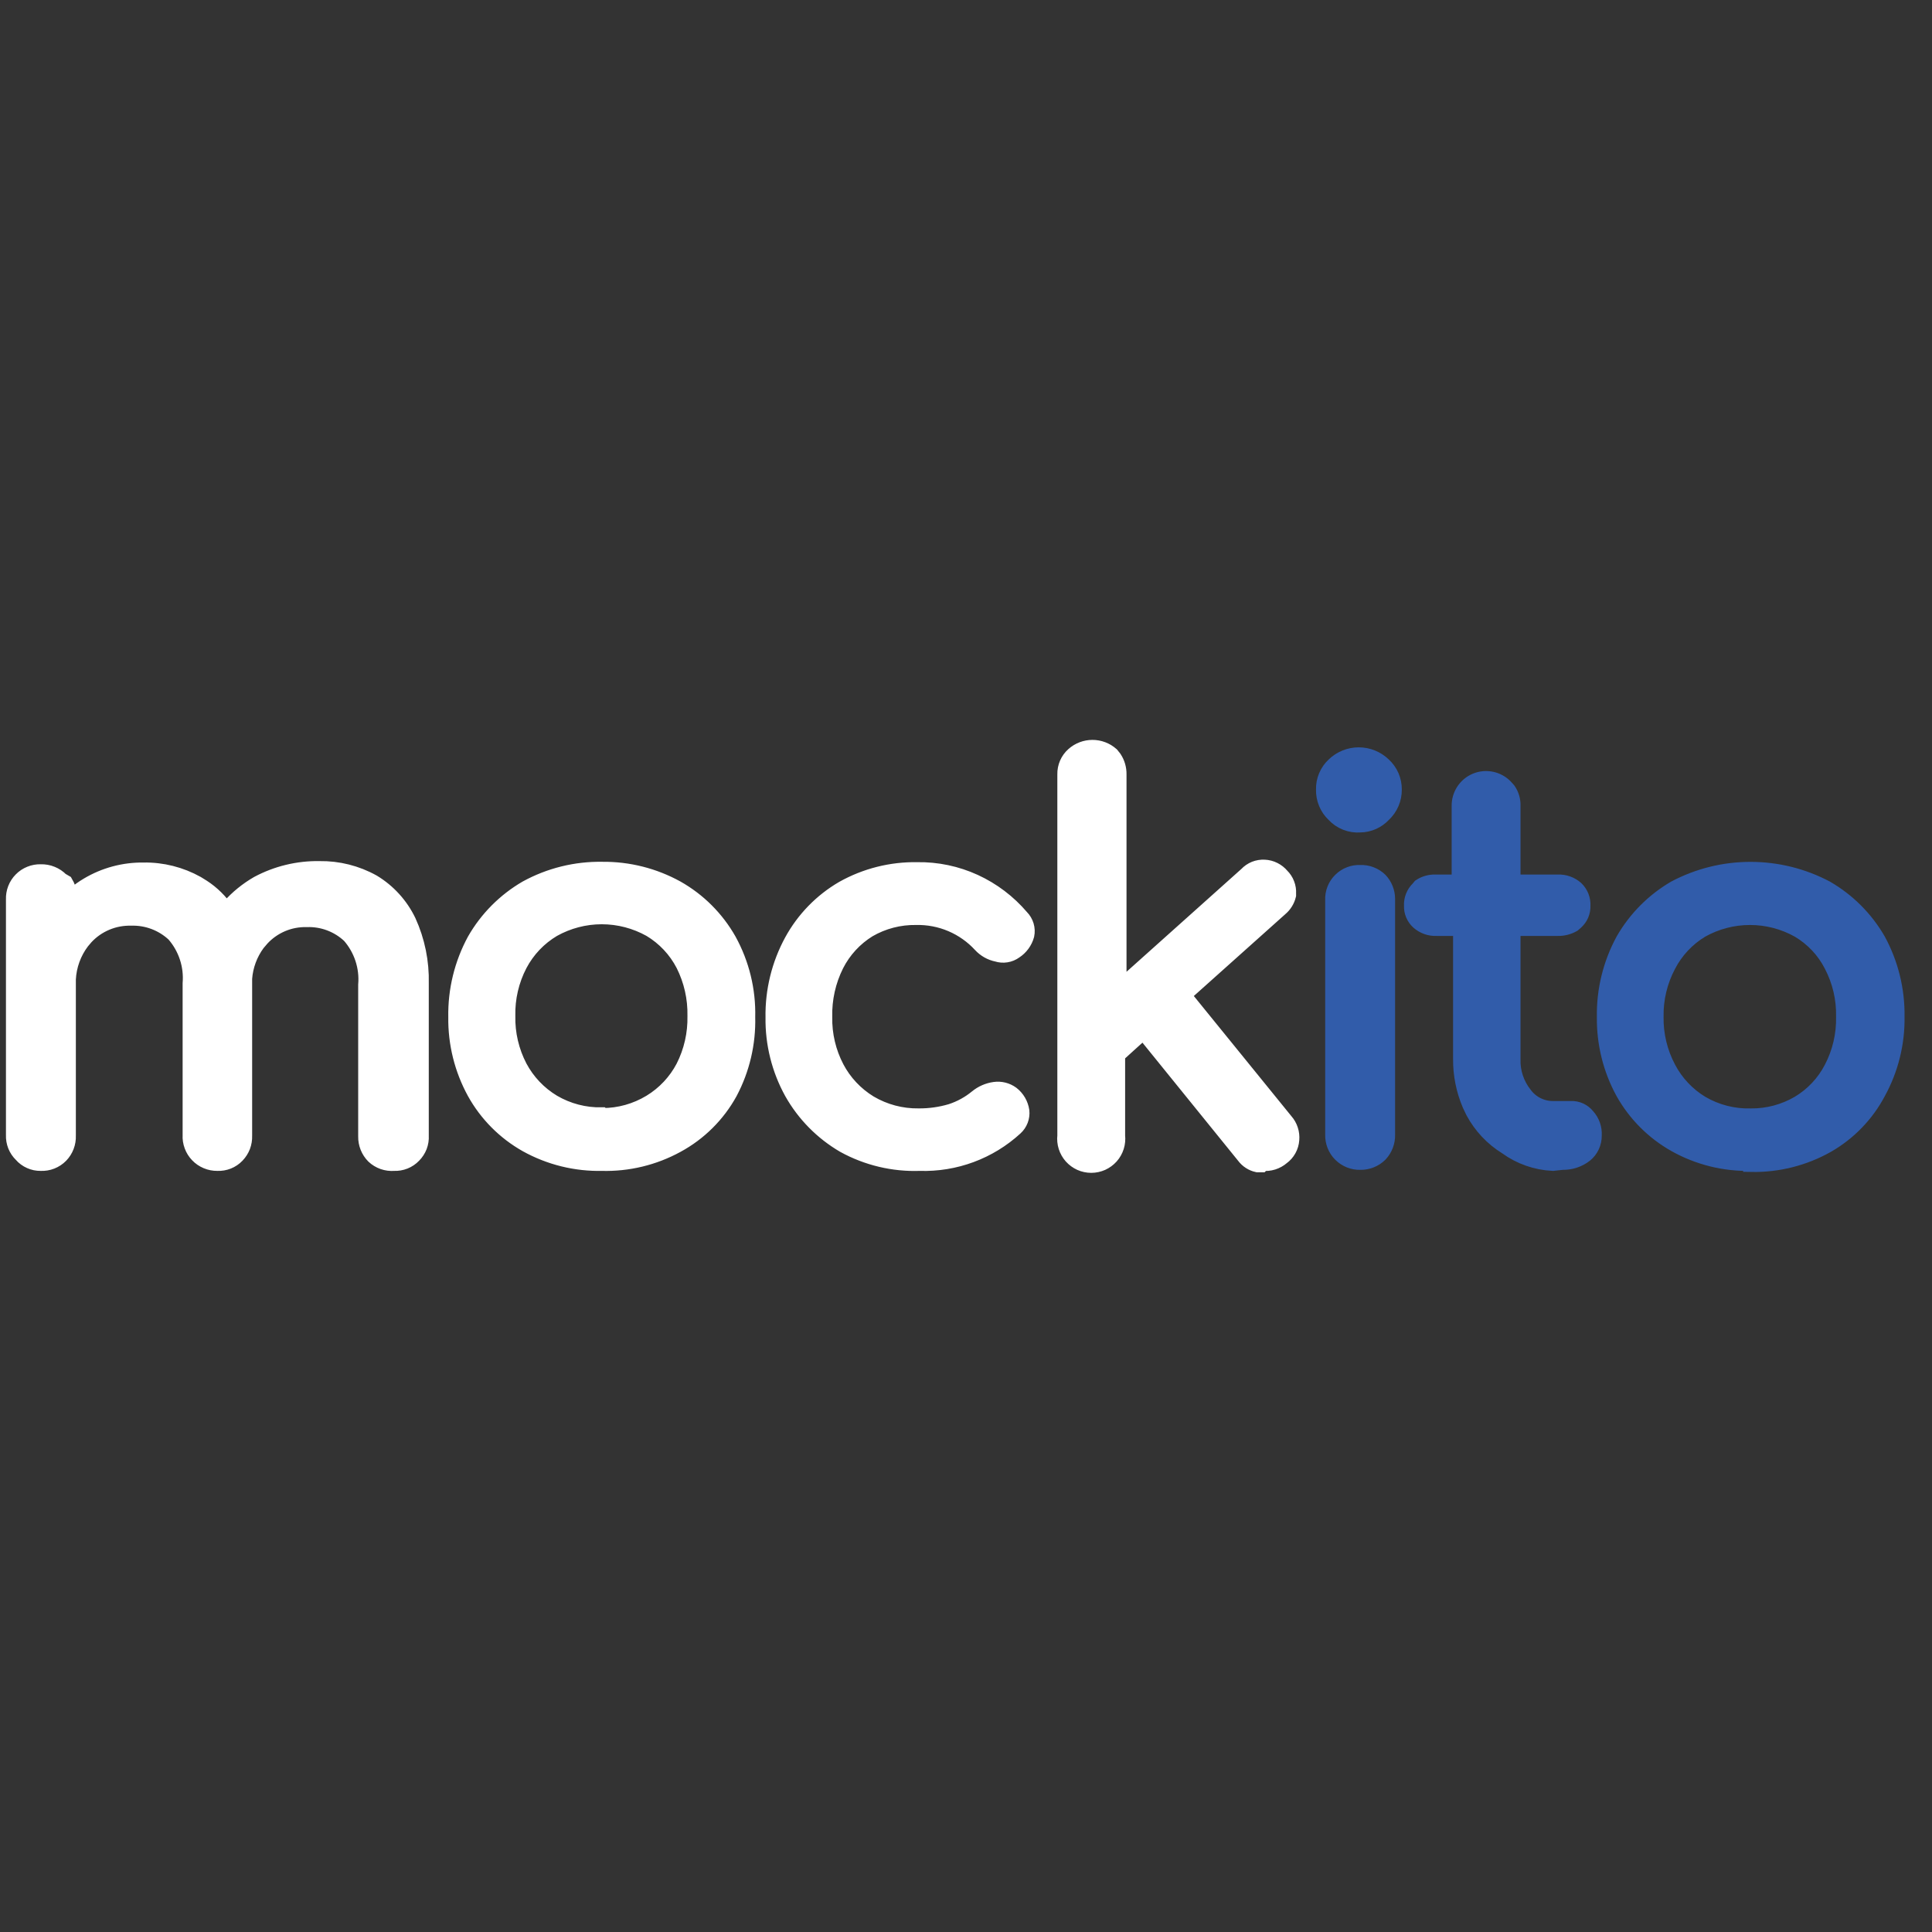 <svg width="61" height="61" viewBox="0 0 61 61" fill="none" xmlns="http://www.w3.org/2000/svg">
<rect x="0" y="0" width="61" height="61" fill="#333333" stroke="none"/>
<g clipPath="url(#clip0_1130_11562)">
<path d="M12.441 36.719C12.554 36.724 12.668 36.705 12.774 36.663C12.88 36.621 12.975 36.556 13.054 36.473C13.134 36.393 13.196 36.297 13.237 36.192C13.277 36.086 13.295 35.973 13.288 35.86V31.052C13.305 30.376 13.168 29.704 12.887 29.089C12.642 28.581 12.254 28.154 11.771 27.862C11.257 27.575 10.676 27.429 10.087 27.438C9.411 27.427 8.743 27.588 8.146 27.907C7.807 28.102 7.502 28.35 7.242 28.643L7.142 28.754C6.945 28.461 6.691 28.21 6.395 28.018L6.216 27.907C5.702 27.62 5.121 27.473 4.532 27.483C3.916 27.475 3.31 27.637 2.781 27.951C2.631 28.039 2.489 28.14 2.357 28.252L2.19 28.42V28.252C2.17 28.118 2.125 27.989 2.056 27.873L1.922 27.795C1.84 27.71 1.74 27.644 1.631 27.6C1.522 27.555 1.404 27.535 1.286 27.538C1.173 27.535 1.06 27.555 0.955 27.598C0.85 27.64 0.755 27.703 0.676 27.784C0.596 27.864 0.534 27.96 0.493 28.066C0.452 28.172 0.434 28.284 0.438 28.397V35.837C0.433 35.951 0.453 36.065 0.495 36.171C0.537 36.276 0.602 36.372 0.684 36.451C0.758 36.537 0.851 36.605 0.955 36.651C1.059 36.698 1.172 36.721 1.286 36.719C1.402 36.724 1.517 36.706 1.625 36.663C1.732 36.621 1.83 36.556 1.911 36.473C1.989 36.392 2.05 36.296 2.09 36.191C2.131 36.085 2.149 35.973 2.145 35.86V30.918C2.167 30.486 2.318 30.07 2.58 29.725L2.703 29.58C2.886 29.383 3.109 29.228 3.357 29.124C3.605 29.02 3.873 28.97 4.142 28.977C4.645 28.962 5.134 29.146 5.502 29.491C5.688 29.703 5.829 29.951 5.917 30.219C6.006 30.488 6.039 30.771 6.016 31.052V35.837C6.009 35.952 6.027 36.066 6.067 36.174C6.107 36.282 6.168 36.38 6.248 36.462C6.327 36.545 6.423 36.61 6.529 36.654C6.635 36.699 6.749 36.72 6.863 36.719C6.977 36.724 7.091 36.705 7.197 36.663C7.303 36.621 7.398 36.556 7.477 36.473C7.555 36.392 7.616 36.296 7.657 36.191C7.697 36.085 7.715 35.973 7.711 35.86V30.896C7.74 30.493 7.884 30.106 8.124 29.781L8.258 29.624C8.439 29.428 8.66 29.273 8.906 29.169C9.153 29.065 9.418 29.015 9.685 29.022C9.935 29.013 10.184 29.054 10.417 29.142C10.651 29.23 10.865 29.364 11.046 29.535C11.232 29.748 11.373 29.996 11.461 30.264C11.549 30.532 11.583 30.815 11.559 31.097V35.882C11.557 35.996 11.578 36.108 11.62 36.214C11.662 36.319 11.725 36.415 11.805 36.496C11.889 36.575 11.989 36.636 12.099 36.675C12.208 36.713 12.325 36.728 12.441 36.719ZM18.999 36.719C19.824 36.742 20.64 36.546 21.364 36.15C22.07 35.768 22.651 35.191 23.037 34.488C23.424 33.757 23.616 32.939 23.595 32.112C23.616 31.267 23.412 30.432 23.004 29.691C22.616 29.006 22.049 28.439 21.364 28.052C20.647 27.656 19.84 27.452 19.022 27.46C18.184 27.445 17.358 27.649 16.623 28.052C15.946 28.446 15.384 29.011 14.995 29.691C14.592 30.434 14.389 31.268 14.404 32.112C14.392 32.942 14.596 33.76 14.995 34.488C15.376 35.174 15.94 35.741 16.623 36.127C17.356 36.535 18.184 36.739 19.022 36.719H18.999ZM18.999 35.213C18.459 35.223 17.926 35.084 17.46 34.811C17.012 34.542 16.646 34.157 16.4 33.696C16.14 33.197 16.009 32.641 16.021 32.078C16.008 31.512 16.138 30.952 16.4 30.45C16.644 29.987 17.011 29.601 17.46 29.334C17.93 29.071 18.46 28.932 18.999 28.932C19.538 28.932 20.069 29.071 20.539 29.334C20.985 29.602 21.348 29.988 21.587 30.45C21.841 30.955 21.967 31.514 21.955 32.078C21.967 32.64 21.841 33.195 21.587 33.696C21.346 34.156 20.983 34.542 20.539 34.811C20.081 35.088 19.556 35.235 19.022 35.235L18.999 35.213ZM29.038 36.719C30.149 36.755 31.231 36.355 32.05 35.603C32.122 35.538 32.178 35.456 32.213 35.365C32.248 35.274 32.261 35.176 32.251 35.079C32.22 34.867 32.108 34.675 31.939 34.544C31.784 34.431 31.592 34.383 31.403 34.41C31.198 34.438 31.005 34.523 30.845 34.655C30.604 34.853 30.328 35.004 30.031 35.101C29.698 35.2 29.352 35.249 29.005 35.246C28.46 35.254 27.923 35.111 27.454 34.834C27.011 34.563 26.648 34.178 26.406 33.718C26.147 33.223 26.017 32.671 26.027 32.112C26.013 31.54 26.139 30.973 26.395 30.461C26.628 30.002 26.983 29.616 27.421 29.346C27.878 29.081 28.399 28.946 28.927 28.955C29.309 28.947 29.689 29.02 30.041 29.17C30.393 29.32 30.709 29.543 30.968 29.825C31.105 29.973 31.284 30.075 31.481 30.115C31.575 30.145 31.674 30.153 31.771 30.137C31.868 30.122 31.959 30.084 32.039 30.026C32.219 29.91 32.35 29.731 32.407 29.524C32.428 29.424 32.423 29.321 32.394 29.224C32.364 29.127 32.312 29.038 32.24 28.966C31.836 28.492 31.334 28.111 30.767 27.851C30.201 27.592 29.583 27.462 28.96 27.472C28.141 27.458 27.333 27.662 26.618 28.063C25.942 28.457 25.387 29.028 25.012 29.714C24.61 30.452 24.406 31.282 24.42 32.123C24.408 32.949 24.612 33.764 25.012 34.488C25.401 35.178 25.967 35.751 26.651 36.15C27.381 36.552 28.206 36.748 29.038 36.719ZM39.869 36.719C39.977 36.729 40.086 36.718 40.19 36.686C40.294 36.653 40.389 36.6 40.472 36.529C40.559 36.466 40.631 36.384 40.683 36.289C40.735 36.195 40.766 36.09 40.773 35.983C40.782 35.878 40.77 35.773 40.737 35.673C40.705 35.574 40.652 35.481 40.583 35.403L37.349 31.42L40.416 28.676C40.543 28.57 40.633 28.425 40.672 28.264V28.208C40.678 28.107 40.662 28.006 40.625 27.912C40.589 27.817 40.533 27.732 40.461 27.661C40.395 27.582 40.313 27.517 40.221 27.471C40.129 27.424 40.028 27.398 39.925 27.393C39.822 27.387 39.718 27.404 39.621 27.442C39.525 27.481 39.438 27.541 39.367 27.617L35.318 31.242V24.449C35.321 24.271 35.271 24.096 35.173 23.947L35.084 23.835C34.921 23.691 34.711 23.611 34.493 23.611C34.275 23.611 34.065 23.691 33.902 23.835C33.815 23.912 33.746 24.006 33.7 24.112C33.654 24.218 33.631 24.333 33.634 24.449V35.86C33.62 35.975 33.632 36.093 33.667 36.204C33.702 36.315 33.76 36.417 33.837 36.504C33.915 36.591 34.01 36.661 34.116 36.709C34.222 36.756 34.337 36.781 34.454 36.781C34.57 36.781 34.685 36.756 34.792 36.709C34.898 36.661 34.993 36.591 35.071 36.504C35.148 36.417 35.206 36.315 35.241 36.204C35.276 36.093 35.287 35.975 35.274 35.86V33.305L36.099 32.558L39.289 36.496C39.39 36.632 39.537 36.727 39.702 36.763H39.825L39.869 36.719Z" fill="white" stroke="white" stroke-width="0.5"/>
<path d="M42.95 26.033C43.087 26.031 43.221 26.001 43.346 25.945C43.47 25.89 43.582 25.809 43.675 25.71C43.782 25.61 43.867 25.489 43.925 25.355C43.983 25.22 44.011 25.075 44.01 24.929C44.011 24.784 43.982 24.641 43.925 24.508C43.867 24.375 43.782 24.257 43.675 24.159C43.467 23.958 43.189 23.846 42.9 23.846C42.611 23.846 42.333 23.958 42.125 24.159C42.019 24.257 41.936 24.377 41.88 24.509C41.824 24.642 41.797 24.785 41.801 24.929C41.797 25.074 41.824 25.219 41.88 25.354C41.935 25.488 42.019 25.61 42.125 25.71C42.229 25.823 42.357 25.91 42.5 25.966C42.643 26.022 42.797 26.045 42.95 26.033ZM42.95 36.686C43.063 36.688 43.176 36.667 43.282 36.625C43.387 36.583 43.483 36.52 43.564 36.44C43.72 36.275 43.804 36.054 43.798 35.827V28.387C43.799 28.167 43.715 27.955 43.564 27.796C43.482 27.717 43.386 27.656 43.281 27.616C43.175 27.575 43.063 27.557 42.95 27.561C42.837 27.556 42.724 27.574 42.619 27.615C42.514 27.655 42.417 27.717 42.337 27.796C42.254 27.876 42.189 27.974 42.147 28.081C42.104 28.189 42.085 28.305 42.091 28.42V35.827C42.088 35.94 42.108 36.053 42.15 36.159C42.192 36.265 42.255 36.361 42.336 36.441C42.416 36.521 42.512 36.584 42.618 36.627C42.723 36.669 42.836 36.689 42.95 36.686ZM49.33 36.686C49.588 36.692 49.841 36.61 50.044 36.451C50.133 36.379 50.205 36.287 50.253 36.182C50.301 36.078 50.325 35.964 50.323 35.849C50.33 35.74 50.314 35.63 50.278 35.526C50.241 35.423 50.185 35.328 50.111 35.247C50.05 35.17 49.972 35.109 49.883 35.068C49.794 35.028 49.696 35.008 49.598 35.013H49.029C48.853 35.013 48.68 34.972 48.523 34.892C48.366 34.813 48.23 34.697 48.126 34.555C47.876 34.238 47.745 33.843 47.758 33.44V29.301H49.185C49.353 29.305 49.519 29.262 49.665 29.179L49.754 29.101C49.824 29.037 49.879 28.96 49.916 28.873C49.952 28.786 49.969 28.693 49.966 28.599C49.971 28.499 49.955 28.4 49.919 28.308C49.882 28.215 49.826 28.132 49.754 28.063C49.598 27.925 49.394 27.853 49.185 27.862H47.758V25.453C47.766 25.274 47.715 25.098 47.613 24.951L47.523 24.851C47.406 24.729 47.255 24.646 47.09 24.612C46.925 24.578 46.753 24.594 46.598 24.659C46.442 24.724 46.31 24.835 46.218 24.977C46.127 25.118 46.08 25.284 46.084 25.453V27.862H45.315C45.149 27.858 44.985 27.904 44.846 27.996L44.791 28.063C44.719 28.132 44.663 28.215 44.626 28.308C44.59 28.4 44.573 28.499 44.579 28.599C44.575 28.693 44.593 28.786 44.629 28.873C44.666 28.96 44.721 29.037 44.791 29.101C44.947 29.239 45.151 29.311 45.359 29.301H46.129V33.44C46.125 33.934 46.224 34.424 46.419 34.879L46.52 35.09C46.764 35.549 47.126 35.934 47.568 36.206C47.995 36.516 48.502 36.694 49.029 36.719L49.33 36.686ZM55.287 36.753C56.126 36.77 56.954 36.562 57.685 36.15C58.367 35.759 58.924 35.183 59.291 34.488C59.694 33.754 59.898 32.927 59.883 32.09C59.894 31.253 59.69 30.427 59.291 29.692C58.899 29.01 58.333 28.445 57.652 28.052C56.918 27.664 56.1 27.462 55.27 27.462C54.44 27.462 53.623 27.664 52.889 28.052C52.211 28.446 51.65 29.012 51.26 29.692C50.858 30.434 50.654 31.268 50.669 32.112C50.658 32.942 50.861 33.761 51.26 34.488C51.646 35.175 52.213 35.742 52.9 36.128C53.628 36.535 54.453 36.74 55.287 36.719V36.753ZM55.287 35.247C54.735 35.263 54.19 35.124 53.714 34.845C53.27 34.576 52.907 34.19 52.666 33.73C52.4 33.229 52.265 32.668 52.275 32.101C52.265 31.534 52.4 30.974 52.666 30.473C52.905 30.011 53.268 29.625 53.714 29.357C54.184 29.093 54.714 28.955 55.254 28.955C55.793 28.955 56.323 29.093 56.793 29.357C57.241 29.622 57.605 30.009 57.841 30.473C58.103 30.975 58.234 31.535 58.221 32.101C58.234 32.667 58.103 33.228 57.841 33.73C57.603 34.192 57.24 34.579 56.793 34.845C56.336 35.112 55.816 35.251 55.287 35.247Z" fill="#315CAA" stroke="#315CAA" stroke-width="0.5"/>
</g>
<defs>
<clipPath id="clip0_1130_11562">
<rect width="60" height="60" fill="white" transform="translate(0.438 0.195)"/>
</clipPath>
</defs>
</svg>
